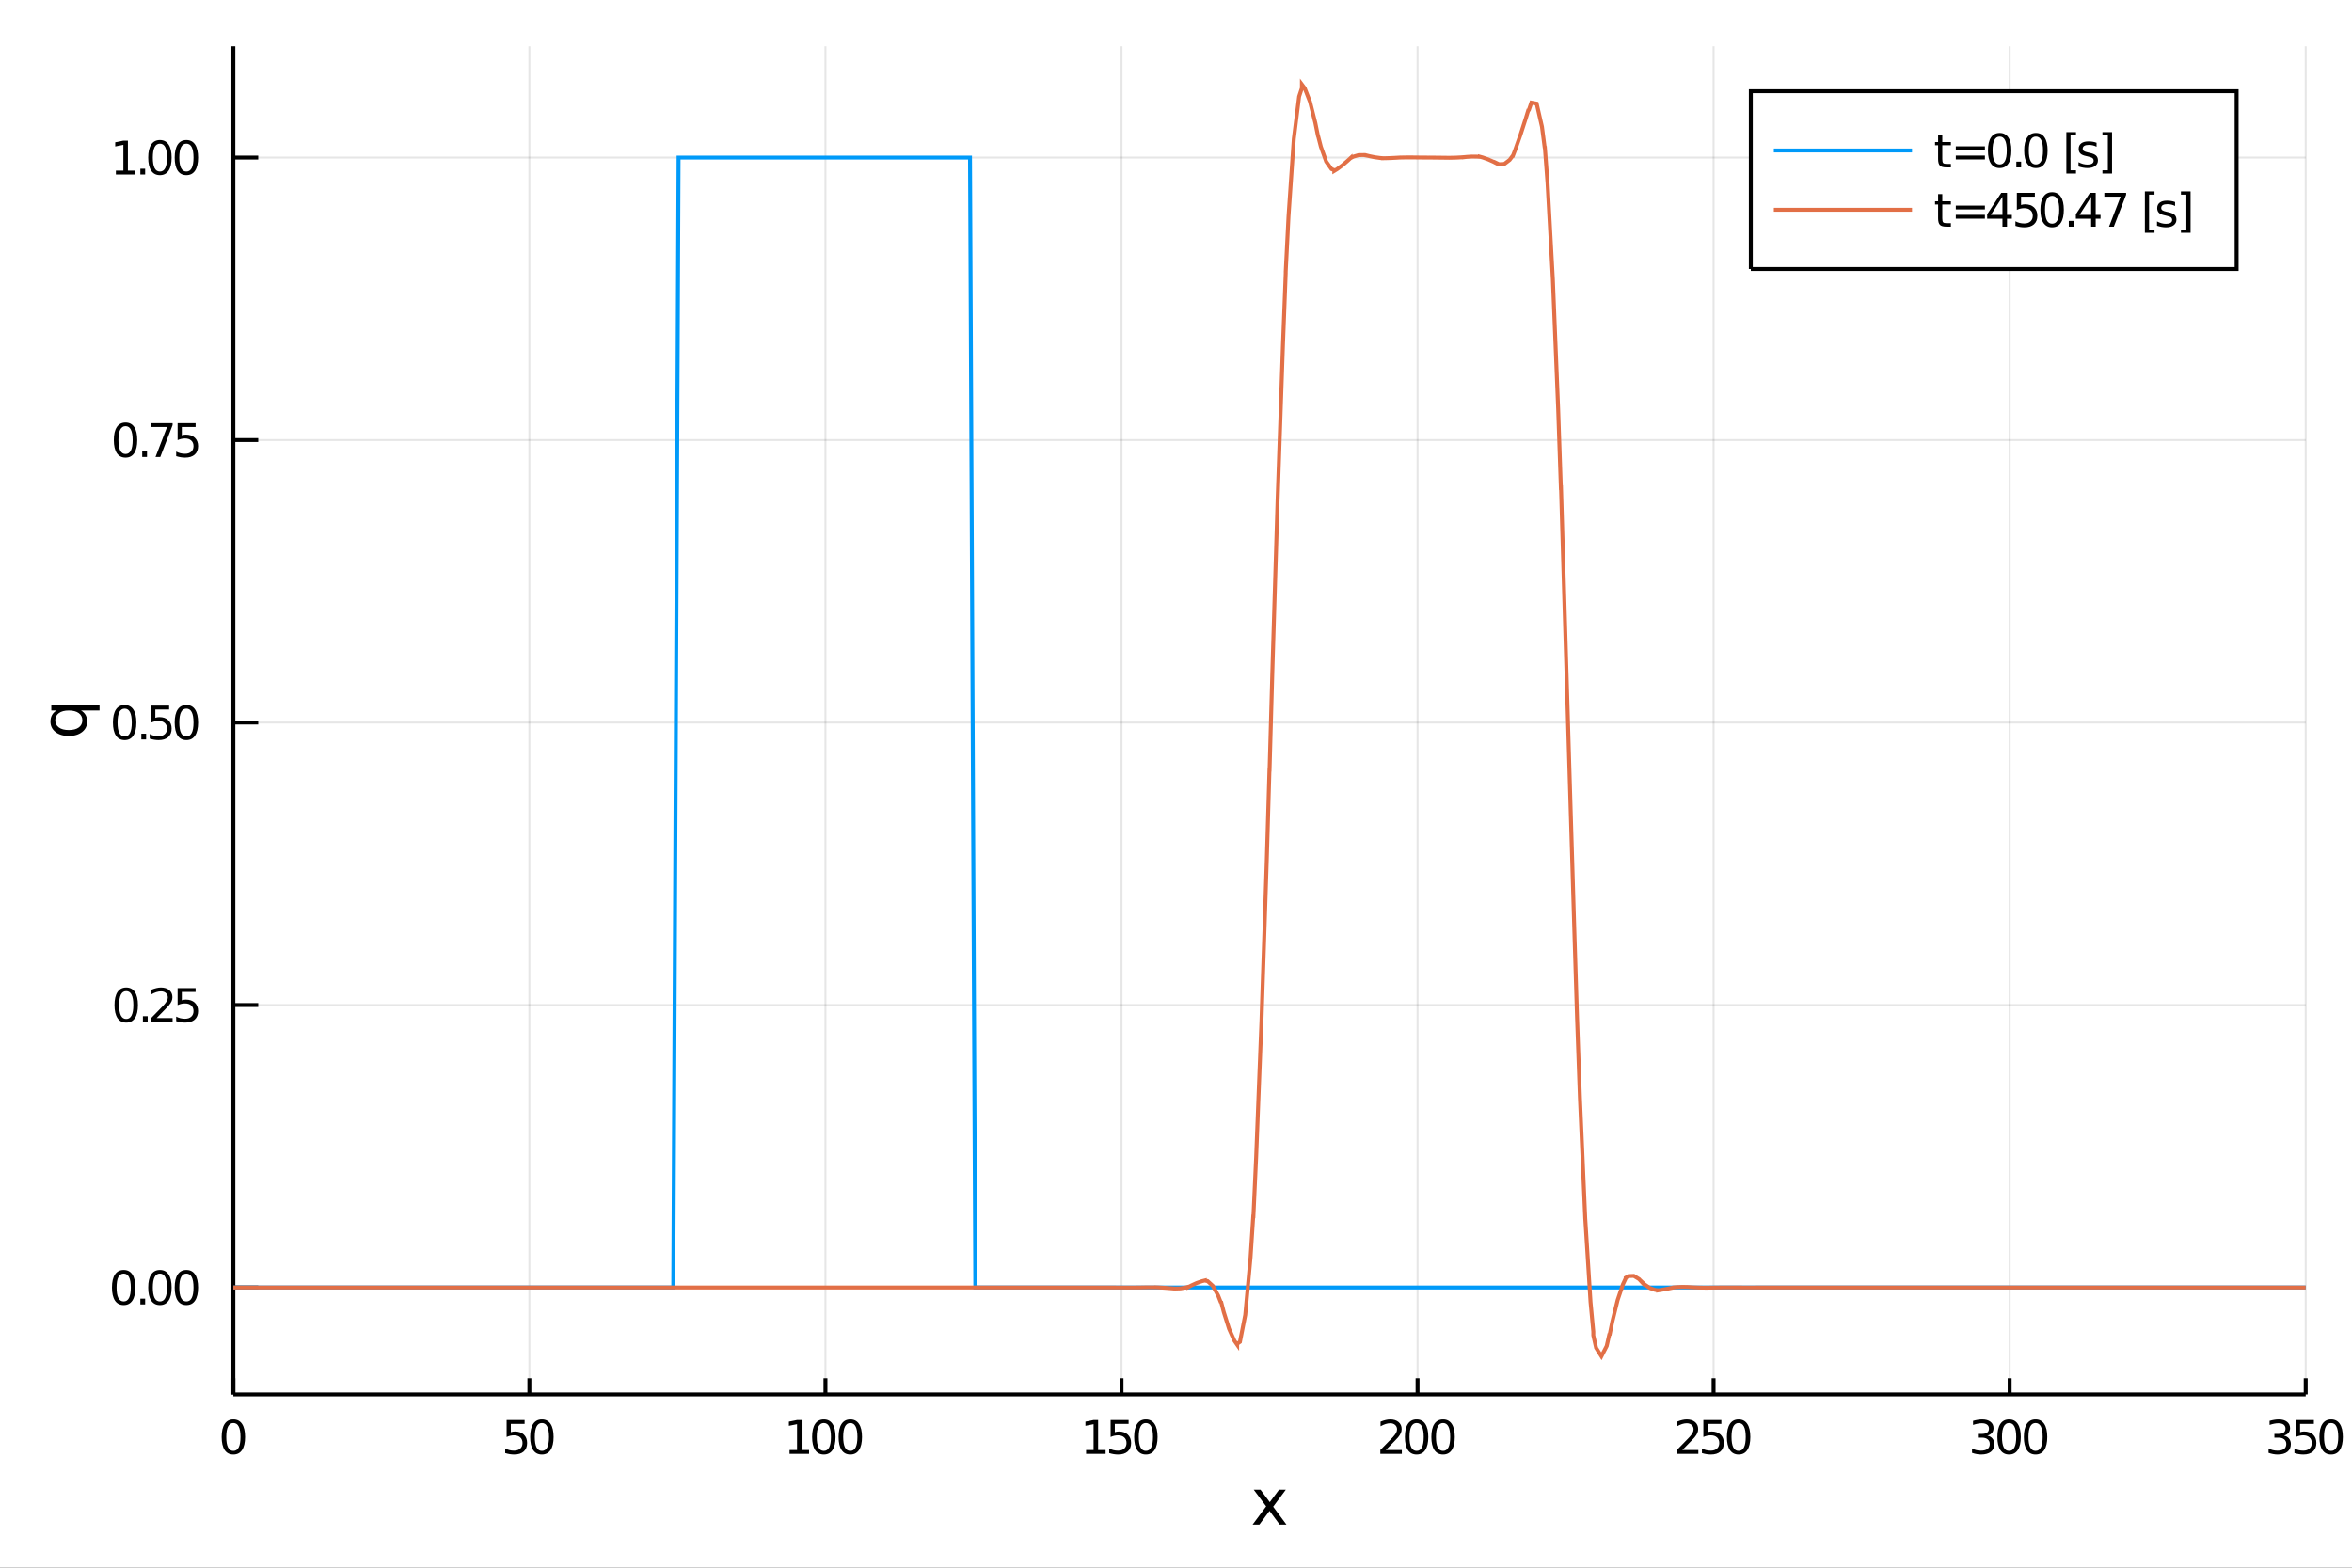 <?xml version="1.0" encoding="utf-8"?>
<svg xmlns="http://www.w3.org/2000/svg" xmlns:xlink="http://www.w3.org/1999/xlink" width="600" height="400" viewBox="0 0 2400 1600">
<rect x="0" y="0" width="2400" height="1600" fill="#333333" stroke="none"/>
<defs>
  <clipPath id="clip740">
    <rect x="0" y="0" width="2400" height="1600"/>
  </clipPath>
</defs>
<path clip-path="url(#clip740)" d="
M0 1600 L2400 1600 L2400 0 L0 0  Z
  " fill="#ffffff" fill-rule="evenodd" fill-opacity="1"/>
<defs>
  <clipPath id="clip741">
    <rect x="480" y="0" width="1681" height="1600"/>
  </clipPath>
</defs>
<path clip-path="url(#clip740)" d="
M238.13 1423.18 L2352.76 1423.18 L2352.76 47.244 L238.13 47.244  Z
  " fill="#ffffff" fill-rule="evenodd" fill-opacity="1"/>
<defs>
  <clipPath id="clip742">
    <rect x="238" y="47" width="2116" height="1377"/>
  </clipPath>
</defs>
<polyline clip-path="url(#clip742)" style="stroke:#000000; stroke-width:2; stroke-opacity:0.1; fill:none" points="
  238.13,1423.18 238.13,47.244 
  "/>
<polyline clip-path="url(#clip742)" style="stroke:#000000; stroke-width:2; stroke-opacity:0.1; fill:none" points="
  540.219,1423.18 540.219,47.244 
  "/>
<polyline clip-path="url(#clip742)" style="stroke:#000000; stroke-width:2; stroke-opacity:0.1; fill:none" points="
  842.309,1423.18 842.309,47.244 
  "/>
<polyline clip-path="url(#clip742)" style="stroke:#000000; stroke-width:2; stroke-opacity:0.1; fill:none" points="
  1144.4,1423.18 1144.4,47.244 
  "/>
<polyline clip-path="url(#clip742)" style="stroke:#000000; stroke-width:2; stroke-opacity:0.1; fill:none" points="
  1446.49,1423.18 1446.49,47.244 
  "/>
<polyline clip-path="url(#clip742)" style="stroke:#000000; stroke-width:2; stroke-opacity:0.1; fill:none" points="
  1748.58,1423.18 1748.58,47.244 
  "/>
<polyline clip-path="url(#clip742)" style="stroke:#000000; stroke-width:2; stroke-opacity:0.1; fill:none" points="
  2050.67,1423.18 2050.67,47.244 
  "/>
<polyline clip-path="url(#clip742)" style="stroke:#000000; stroke-width:2; stroke-opacity:0.1; fill:none" points="
  2352.76,1423.18 2352.76,47.244 
  "/>
<polyline clip-path="url(#clip740)" style="stroke:#000000; stroke-width:4; stroke-opacity:1; fill:none" points="
  238.13,1423.18 2352.76,1423.18 
  "/>
<polyline clip-path="url(#clip740)" style="stroke:#000000; stroke-width:4; stroke-opacity:1; fill:none" points="
  238.13,1423.18 238.13,1406.67 
  "/>
<polyline clip-path="url(#clip740)" style="stroke:#000000; stroke-width:4; stroke-opacity:1; fill:none" points="
  540.219,1423.18 540.219,1406.67 
  "/>
<polyline clip-path="url(#clip740)" style="stroke:#000000; stroke-width:4; stroke-opacity:1; fill:none" points="
  842.309,1423.18 842.309,1406.67 
  "/>
<polyline clip-path="url(#clip740)" style="stroke:#000000; stroke-width:4; stroke-opacity:1; fill:none" points="
  1144.4,1423.18 1144.4,1406.67 
  "/>
<polyline clip-path="url(#clip740)" style="stroke:#000000; stroke-width:4; stroke-opacity:1; fill:none" points="
  1446.49,1423.18 1446.49,1406.67 
  "/>
<polyline clip-path="url(#clip740)" style="stroke:#000000; stroke-width:4; stroke-opacity:1; fill:none" points="
  1748.58,1423.18 1748.58,1406.67 
  "/>
<polyline clip-path="url(#clip740)" style="stroke:#000000; stroke-width:4; stroke-opacity:1; fill:none" points="
  2050.67,1423.18 2050.67,1406.67 
  "/>
<polyline clip-path="url(#clip740)" style="stroke:#000000; stroke-width:4; stroke-opacity:1; fill:none" points="
  2352.76,1423.18 2352.76,1406.67 
  "/>
<path clip-path="url(#clip740)" d="M 0 0 M238.13 1452.37 Q234.519 1452.37 232.69 1455.94 Q230.885 1459.48 230.885 1466.61 Q230.885 1473.71 232.69 1477.28 Q234.519 1480.82 238.13 1480.82 Q241.764 1480.82 243.57 1477.28 Q245.399 1473.71 245.399 1466.61 Q245.399 1459.48 243.57 1455.94 Q241.764 1452.37 238.13 1452.37 M238.13 1448.67 Q243.94 1448.67 246.996 1453.27 Q250.074 1457.86 250.074 1466.61 Q250.074 1475.33 246.996 1479.94 Q243.94 1484.52 238.13 1484.52 Q232.32 1484.52 229.241 1479.94 Q226.186 1475.33 226.186 1466.61 Q226.186 1457.86 229.241 1453.27 Q232.32 1448.67 238.13 1448.67 Z" fill="#000000" fill-rule="evenodd" fill-opacity="1" /><path clip-path="url(#clip740)" d="M 0 0 M516.99 1449.29 L535.347 1449.29 L535.347 1453.23 L521.273 1453.23 L521.273 1461.7 Q522.291 1461.35 523.31 1461.19 Q524.328 1461 525.347 1461 Q531.134 1461 534.513 1464.18 Q537.893 1467.35 537.893 1472.76 Q537.893 1478.34 534.421 1481.44 Q530.949 1484.52 524.629 1484.52 Q522.453 1484.52 520.185 1484.15 Q517.939 1483.78 515.532 1483.04 L515.532 1478.34 Q517.615 1479.48 519.838 1480.03 Q522.06 1480.59 524.537 1480.59 Q528.541 1480.59 530.879 1478.48 Q533.217 1476.38 533.217 1472.76 Q533.217 1469.15 530.879 1467.05 Q528.541 1464.94 524.537 1464.94 Q522.662 1464.94 520.787 1465.36 Q518.935 1465.77 516.99 1466.65 L516.99 1449.29 Z" fill="#000000" fill-rule="evenodd" fill-opacity="1" /><path clip-path="url(#clip740)" d="M 0 0 M552.962 1452.37 Q549.351 1452.37 547.523 1455.94 Q545.717 1459.48 545.717 1466.61 Q545.717 1473.71 547.523 1477.28 Q549.351 1480.82 552.962 1480.82 Q556.597 1480.82 558.402 1477.28 Q560.231 1473.71 560.231 1466.61 Q560.231 1459.48 558.402 1455.94 Q556.597 1452.37 552.962 1452.37 M552.962 1448.67 Q558.773 1448.67 561.828 1453.27 Q564.907 1457.86 564.907 1466.61 Q564.907 1475.33 561.828 1479.94 Q558.773 1484.52 552.962 1484.52 Q547.152 1484.52 544.074 1479.94 Q541.018 1475.33 541.018 1466.61 Q541.018 1457.86 544.074 1453.27 Q547.152 1448.67 552.962 1448.67 Z" fill="#000000" fill-rule="evenodd" fill-opacity="1" /><path clip-path="url(#clip740)" d="M 0 0 M805.677 1479.92 L813.316 1479.92 L813.316 1453.55 L805.006 1455.22 L805.006 1450.96 L813.27 1449.29 L817.946 1449.29 L817.946 1479.92 L825.584 1479.92 L825.584 1483.85 L805.677 1483.85 L805.677 1479.92 Z" fill="#000000" fill-rule="evenodd" fill-opacity="1" /><path clip-path="url(#clip740)" d="M 0 0 M840.654 1452.37 Q837.043 1452.37 835.214 1455.94 Q833.408 1459.48 833.408 1466.61 Q833.408 1473.71 835.214 1477.28 Q837.043 1480.82 840.654 1480.82 Q844.288 1480.82 846.094 1477.28 Q847.922 1473.71 847.922 1466.61 Q847.922 1459.48 846.094 1455.94 Q844.288 1452.37 840.654 1452.37 M840.654 1448.67 Q846.464 1448.67 849.519 1453.27 Q852.598 1457.86 852.598 1466.61 Q852.598 1475.33 849.519 1479.94 Q846.464 1484.52 840.654 1484.52 Q834.844 1484.52 831.765 1479.94 Q828.709 1475.33 828.709 1466.61 Q828.709 1457.86 831.765 1453.27 Q834.844 1448.67 840.654 1448.67 Z" fill="#000000" fill-rule="evenodd" fill-opacity="1" /><path clip-path="url(#clip740)" d="M 0 0 M867.668 1452.37 Q864.056 1452.37 862.228 1455.94 Q860.422 1459.48 860.422 1466.61 Q860.422 1473.71 862.228 1477.28 Q864.056 1480.82 867.668 1480.82 Q871.302 1480.82 873.107 1477.28 Q874.936 1473.71 874.936 1466.61 Q874.936 1459.48 873.107 1455.94 Q871.302 1452.37 867.668 1452.37 M867.668 1448.67 Q873.478 1448.67 876.533 1453.27 Q879.612 1457.86 879.612 1466.61 Q879.612 1475.33 876.533 1479.94 Q873.478 1484.52 867.668 1484.52 Q861.857 1484.52 858.779 1479.94 Q855.723 1475.33 855.723 1466.61 Q855.723 1457.86 858.779 1453.27 Q861.857 1448.67 867.668 1448.67 Z" fill="#000000" fill-rule="evenodd" fill-opacity="1" /><path clip-path="url(#clip740)" d="M 0 0 M1108.26 1479.92 L1115.9 1479.92 L1115.9 1453.55 L1107.59 1455.22 L1107.59 1450.96 L1115.86 1449.29 L1120.53 1449.29 L1120.53 1479.92 L1128.17 1479.92 L1128.17 1483.85 L1108.26 1483.85 L1108.26 1479.92 Z" fill="#000000" fill-rule="evenodd" fill-opacity="1" /><path clip-path="url(#clip740)" d="M 0 0 M1133.29 1449.29 L1151.64 1449.29 L1151.64 1453.23 L1137.57 1453.23 L1137.57 1461.7 Q1138.59 1461.35 1139.61 1461.19 Q1140.63 1461 1141.64 1461 Q1147.43 1461 1150.81 1464.18 Q1154.19 1467.35 1154.19 1472.76 Q1154.19 1478.34 1150.72 1481.44 Q1147.25 1484.52 1140.93 1484.52 Q1138.75 1484.52 1136.48 1484.15 Q1134.24 1483.78 1131.83 1483.04 L1131.83 1478.34 Q1133.91 1479.48 1136.13 1480.03 Q1138.36 1480.59 1140.83 1480.59 Q1144.84 1480.59 1147.18 1478.48 Q1149.51 1476.38 1149.51 1472.76 Q1149.51 1469.15 1147.18 1467.05 Q1144.84 1464.94 1140.83 1464.94 Q1138.96 1464.94 1137.08 1465.36 Q1135.23 1465.77 1133.29 1466.65 L1133.29 1449.29 Z" fill="#000000" fill-rule="evenodd" fill-opacity="1" /><path clip-path="url(#clip740)" d="M 0 0 M1169.26 1452.37 Q1165.65 1452.37 1163.82 1455.94 Q1162.01 1459.48 1162.01 1466.61 Q1162.01 1473.71 1163.82 1477.28 Q1165.65 1480.82 1169.26 1480.82 Q1172.89 1480.82 1174.7 1477.28 Q1176.53 1473.71 1176.53 1466.61 Q1176.53 1459.48 1174.7 1455.94 Q1172.89 1452.37 1169.26 1452.37 M1169.26 1448.67 Q1175.07 1448.67 1178.12 1453.27 Q1181.2 1457.86 1181.2 1466.61 Q1181.2 1475.33 1178.12 1479.94 Q1175.07 1484.52 1169.26 1484.52 Q1163.45 1484.52 1160.37 1479.94 Q1157.31 1475.33 1157.31 1466.61 Q1157.31 1457.86 1160.37 1453.27 Q1163.45 1448.67 1169.26 1448.67 Z" fill="#000000" fill-rule="evenodd" fill-opacity="1" /><path clip-path="url(#clip740)" d="M 0 0 M1414.13 1479.92 L1430.45 1479.92 L1430.45 1483.85 L1408.5 1483.85 L1408.5 1479.92 Q1411.16 1477.16 1415.75 1472.53 Q1420.35 1467.88 1421.53 1466.54 Q1423.78 1464.01 1424.66 1462.28 Q1425.56 1460.52 1425.56 1458.83 Q1425.56 1456.07 1423.62 1454.34 Q1421.7 1452.6 1418.59 1452.6 Q1416.4 1452.6 1413.94 1453.37 Q1411.51 1454.13 1408.73 1455.68 L1408.73 1450.96 Q1411.56 1449.82 1414.01 1449.25 Q1416.46 1448.67 1418.5 1448.67 Q1423.87 1448.67 1427.07 1451.35 Q1430.26 1454.04 1430.26 1458.53 Q1430.26 1460.66 1429.45 1462.58 Q1428.66 1464.48 1426.56 1467.07 Q1425.98 1467.74 1422.88 1470.96 Q1419.77 1474.15 1414.13 1479.92 Z" fill="#000000" fill-rule="evenodd" fill-opacity="1" /><path clip-path="url(#clip740)" d="M 0 0 M1445.52 1452.37 Q1441.9 1452.37 1440.08 1455.94 Q1438.27 1459.48 1438.27 1466.61 Q1438.27 1473.71 1440.08 1477.28 Q1441.9 1480.82 1445.52 1480.82 Q1449.15 1480.82 1450.96 1477.28 Q1452.78 1473.71 1452.78 1466.61 Q1452.78 1459.48 1450.96 1455.94 Q1449.15 1452.37 1445.52 1452.37 M1445.52 1448.67 Q1451.33 1448.67 1454.38 1453.27 Q1457.46 1457.86 1457.46 1466.61 Q1457.46 1475.33 1454.38 1479.94 Q1451.33 1484.52 1445.52 1484.52 Q1439.71 1484.52 1436.63 1479.94 Q1433.57 1475.33 1433.57 1466.61 Q1433.57 1457.86 1436.63 1453.27 Q1439.71 1448.67 1445.52 1448.67 Z" fill="#000000" fill-rule="evenodd" fill-opacity="1" /><path clip-path="url(#clip740)" d="M 0 0 M1472.53 1452.37 Q1468.92 1452.37 1467.09 1455.94 Q1465.28 1459.48 1465.28 1466.61 Q1465.28 1473.71 1467.09 1477.28 Q1468.92 1480.82 1472.53 1480.82 Q1476.16 1480.82 1477.97 1477.28 Q1479.8 1473.71 1479.8 1466.61 Q1479.8 1459.48 1477.97 1455.94 Q1476.16 1452.37 1472.53 1452.37 M1472.53 1448.67 Q1478.34 1448.67 1481.39 1453.27 Q1484.47 1457.86 1484.47 1466.61 Q1484.47 1475.33 1481.39 1479.94 Q1478.34 1484.52 1472.53 1484.52 Q1466.72 1484.52 1463.64 1479.94 Q1460.58 1475.33 1460.58 1466.61 Q1460.58 1457.86 1463.64 1453.27 Q1466.72 1448.67 1472.53 1448.67 Z" fill="#000000" fill-rule="evenodd" fill-opacity="1" /><path clip-path="url(#clip740)" d="M 0 0 M1716.71 1479.92 L1733.03 1479.92 L1733.03 1483.85 L1711.09 1483.85 L1711.09 1479.92 Q1713.75 1477.16 1718.33 1472.53 Q1722.94 1467.88 1724.12 1466.54 Q1726.37 1464.01 1727.25 1462.28 Q1728.15 1460.52 1728.15 1458.83 Q1728.15 1456.07 1726.2 1454.34 Q1724.28 1452.6 1721.18 1452.6 Q1718.98 1452.6 1716.53 1453.37 Q1714.1 1454.13 1711.32 1455.68 L1711.32 1450.96 Q1714.14 1449.82 1716.6 1449.25 Q1719.05 1448.67 1721.09 1448.67 Q1726.46 1448.67 1729.65 1451.35 Q1732.85 1454.04 1732.85 1458.53 Q1732.85 1460.66 1732.04 1462.58 Q1731.25 1464.48 1729.14 1467.07 Q1728.57 1467.74 1725.46 1470.96 Q1722.36 1474.15 1716.71 1479.92 Z" fill="#000000" fill-rule="evenodd" fill-opacity="1" /><path clip-path="url(#clip740)" d="M 0 0 M1738.15 1449.29 L1756.51 1449.29 L1756.51 1453.23 L1742.43 1453.23 L1742.43 1461.7 Q1743.45 1461.35 1744.47 1461.19 Q1745.49 1461 1746.51 1461 Q1752.29 1461 1755.67 1464.18 Q1759.05 1467.35 1759.05 1472.76 Q1759.05 1478.34 1755.58 1481.44 Q1752.11 1484.52 1745.79 1484.52 Q1743.61 1484.52 1741.34 1484.15 Q1739.1 1483.78 1736.69 1483.04 L1736.69 1478.34 Q1738.77 1479.48 1741 1480.03 Q1743.22 1480.59 1745.7 1480.59 Q1749.7 1480.59 1752.04 1478.48 Q1754.38 1476.38 1754.38 1472.76 Q1754.38 1469.15 1752.04 1467.05 Q1749.7 1464.94 1745.7 1464.94 Q1743.82 1464.94 1741.95 1465.36 Q1740.09 1465.77 1738.15 1466.65 L1738.15 1449.29 Z" fill="#000000" fill-rule="evenodd" fill-opacity="1" /><path clip-path="url(#clip740)" d="M 0 0 M1774.12 1452.37 Q1770.51 1452.37 1768.68 1455.94 Q1766.88 1459.48 1766.88 1466.61 Q1766.88 1473.71 1768.68 1477.28 Q1770.51 1480.82 1774.12 1480.82 Q1777.76 1480.82 1779.56 1477.28 Q1781.39 1473.71 1781.39 1466.61 Q1781.39 1459.48 1779.56 1455.94 Q1777.76 1452.37 1774.12 1452.37 M1774.12 1448.67 Q1779.93 1448.67 1782.99 1453.27 Q1786.07 1457.86 1786.07 1466.61 Q1786.07 1475.33 1782.99 1479.94 Q1779.93 1484.52 1774.12 1484.52 Q1768.31 1484.52 1765.23 1479.94 Q1762.18 1475.33 1762.18 1466.61 Q1762.18 1457.86 1765.23 1453.27 Q1768.31 1448.67 1774.12 1448.67 Z" fill="#000000" fill-rule="evenodd" fill-opacity="1" /><path clip-path="url(#clip740)" d="M 0 0 M2027.9 1465.22 Q2031.26 1465.94 2033.13 1468.2 Q2035.03 1470.47 2035.03 1473.81 Q2035.03 1478.92 2031.51 1481.72 Q2027.99 1484.52 2021.51 1484.52 Q2019.34 1484.52 2017.02 1484.08 Q2014.73 1483.67 2012.28 1482.81 L2012.28 1478.3 Q2014.22 1479.43 2016.53 1480.01 Q2018.85 1480.59 2021.37 1480.59 Q2025.77 1480.59 2028.06 1478.85 Q2030.38 1477.12 2030.38 1473.81 Q2030.38 1470.75 2028.22 1469.04 Q2026.09 1467.3 2022.28 1467.3 L2018.25 1467.3 L2018.25 1463.46 L2022.46 1463.46 Q2025.91 1463.46 2027.74 1462.09 Q2029.57 1460.7 2029.57 1458.11 Q2029.57 1455.45 2027.67 1454.04 Q2025.79 1452.6 2022.28 1452.6 Q2020.35 1452.6 2018.16 1453.02 Q2015.96 1453.44 2013.32 1454.31 L2013.32 1450.15 Q2015.98 1449.41 2018.29 1449.04 Q2020.63 1448.67 2022.69 1448.67 Q2028.02 1448.67 2031.12 1451.1 Q2034.22 1453.5 2034.22 1457.63 Q2034.22 1460.5 2032.58 1462.49 Q2030.93 1464.45 2027.9 1465.22 Z" fill="#000000" fill-rule="evenodd" fill-opacity="1" /><path clip-path="url(#clip740)" d="M 0 0 M2050.1 1452.37 Q2046.49 1452.37 2044.66 1455.94 Q2042.85 1459.48 2042.85 1466.61 Q2042.85 1473.71 2044.66 1477.28 Q2046.49 1480.82 2050.1 1480.82 Q2053.73 1480.82 2055.54 1477.28 Q2057.37 1473.71 2057.37 1466.61 Q2057.37 1459.48 2055.54 1455.94 Q2053.73 1452.37 2050.1 1452.37 M2050.1 1448.67 Q2055.91 1448.67 2058.97 1453.27 Q2062.04 1457.86 2062.04 1466.61 Q2062.04 1475.33 2058.97 1479.94 Q2055.91 1484.52 2050.1 1484.52 Q2044.29 1484.52 2041.21 1479.94 Q2038.15 1475.33 2038.15 1466.61 Q2038.15 1457.86 2041.21 1453.27 Q2044.29 1448.67 2050.1 1448.67 Z" fill="#000000" fill-rule="evenodd" fill-opacity="1" /><path clip-path="url(#clip740)" d="M 0 0 M2077.11 1452.37 Q2073.5 1452.37 2071.67 1455.94 Q2069.87 1459.48 2069.87 1466.61 Q2069.87 1473.71 2071.67 1477.28 Q2073.5 1480.82 2077.11 1480.82 Q2080.75 1480.82 2082.55 1477.28 Q2084.38 1473.71 2084.38 1466.61 Q2084.38 1459.48 2082.55 1455.94 Q2080.75 1452.37 2077.11 1452.37 M2077.11 1448.67 Q2082.92 1448.67 2085.98 1453.27 Q2089.06 1457.86 2089.06 1466.61 Q2089.06 1475.33 2085.98 1479.94 Q2082.92 1484.52 2077.11 1484.52 Q2071.3 1484.52 2068.22 1479.94 Q2065.17 1475.33 2065.17 1466.61 Q2065.17 1457.86 2068.22 1453.27 Q2071.3 1448.67 2077.11 1448.67 Z" fill="#000000" fill-rule="evenodd" fill-opacity="1" /><path clip-path="url(#clip740)" d="M 0 0 M2330.49 1465.22 Q2333.84 1465.94 2335.72 1468.2 Q2337.62 1470.47 2337.62 1473.81 Q2337.62 1478.92 2334.1 1481.72 Q2330.58 1484.52 2324.1 1484.52 Q2321.92 1484.52 2319.61 1484.08 Q2317.32 1483.67 2314.86 1482.81 L2314.86 1478.3 Q2316.81 1479.43 2319.12 1480.01 Q2321.44 1480.59 2323.96 1480.59 Q2328.36 1480.59 2330.65 1478.85 Q2332.96 1477.12 2332.96 1473.81 Q2332.96 1470.75 2330.81 1469.04 Q2328.68 1467.3 2324.86 1467.3 L2320.83 1467.3 L2320.83 1463.46 L2325.05 1463.46 Q2328.5 1463.46 2330.33 1462.09 Q2332.15 1460.7 2332.15 1458.11 Q2332.15 1455.45 2330.26 1454.04 Q2328.38 1452.6 2324.86 1452.6 Q2322.94 1452.6 2320.74 1453.02 Q2318.54 1453.44 2315.9 1454.31 L2315.9 1450.15 Q2318.57 1449.41 2320.88 1449.04 Q2323.22 1448.67 2325.28 1448.67 Q2330.6 1448.67 2333.71 1451.1 Q2336.81 1453.5 2336.81 1457.63 Q2336.81 1460.5 2335.16 1462.49 Q2333.52 1464.45 2330.49 1465.22 Z" fill="#000000" fill-rule="evenodd" fill-opacity="1" /><path clip-path="url(#clip740)" d="M 0 0 M2342.73 1449.29 L2361.09 1449.29 L2361.09 1453.23 L2347.02 1453.23 L2347.02 1461.7 Q2348.03 1461.35 2349.05 1461.19 Q2350.07 1461 2351.09 1461 Q2356.88 1461 2360.26 1464.18 Q2363.64 1467.35 2363.64 1472.76 Q2363.64 1478.34 2360.16 1481.44 Q2356.69 1484.52 2350.37 1484.52 Q2348.2 1484.52 2345.93 1484.15 Q2343.68 1483.78 2341.27 1483.04 L2341.27 1478.34 Q2343.36 1479.48 2345.58 1480.03 Q2347.8 1480.59 2350.28 1480.59 Q2354.28 1480.59 2356.62 1478.48 Q2358.96 1476.38 2358.96 1472.76 Q2358.96 1469.15 2356.62 1467.05 Q2354.28 1464.94 2350.28 1464.94 Q2348.4 1464.94 2346.53 1465.36 Q2344.68 1465.77 2342.73 1466.65 L2342.73 1449.29 Z" fill="#000000" fill-rule="evenodd" fill-opacity="1" /><path clip-path="url(#clip740)" d="M 0 0 M2378.7 1452.37 Q2375.09 1452.37 2373.27 1455.94 Q2371.46 1459.48 2371.46 1466.61 Q2371.46 1473.71 2373.27 1477.28 Q2375.09 1480.82 2378.7 1480.82 Q2382.34 1480.82 2384.14 1477.28 Q2385.97 1473.71 2385.97 1466.61 Q2385.97 1459.48 2384.14 1455.94 Q2382.34 1452.37 2378.7 1452.37 M2378.7 1448.67 Q2384.51 1448.67 2387.57 1453.27 Q2390.65 1457.86 2390.65 1466.61 Q2390.65 1475.33 2387.57 1479.94 Q2384.51 1484.52 2378.7 1484.52 Q2372.89 1484.52 2369.82 1479.94 Q2366.76 1475.33 2366.76 1466.61 Q2366.76 1457.86 2369.82 1453.27 Q2372.89 1448.67 2378.7 1448.67 Z" fill="#000000" fill-rule="evenodd" fill-opacity="1" /><path clip-path="url(#clip740)" d="M 0 0 M1312.06 1520.4 L1299.17 1537.74 L1312.73 1556.04 L1305.82 1556.04 L1295.44 1542.04 L1285.07 1556.04 L1278.16 1556.04 L1292.01 1537.39 L1279.34 1520.4 L1286.24 1520.4 L1295.7 1533.1 L1305.15 1520.4 L1312.06 1520.4 Z" fill="#000000" fill-rule="evenodd" fill-opacity="1" /><polyline clip-path="url(#clip742)" style="stroke:#000000; stroke-width:2; stroke-opacity:0.1; fill:none" points="
  238.13,1314.03 2352.76,1314.03 
  "/>
<polyline clip-path="url(#clip742)" style="stroke:#000000; stroke-width:2; stroke-opacity:0.1; fill:none" points="
  238.13,1025.73 2352.76,1025.73 
  "/>
<polyline clip-path="url(#clip742)" style="stroke:#000000; stroke-width:2; stroke-opacity:0.1; fill:none" points="
  238.13,737.425 2352.76,737.425 
  "/>
<polyline clip-path="url(#clip742)" style="stroke:#000000; stroke-width:2; stroke-opacity:0.1; fill:none" points="
  238.13,449.123 2352.76,449.123 
  "/>
<polyline clip-path="url(#clip742)" style="stroke:#000000; stroke-width:2; stroke-opacity:0.1; fill:none" points="
  238.13,160.821 2352.76,160.821 
  "/>
<polyline clip-path="url(#clip740)" style="stroke:#000000; stroke-width:4; stroke-opacity:1; fill:none" points="
  238.13,1423.18 238.13,47.244 
  "/>
<polyline clip-path="url(#clip740)" style="stroke:#000000; stroke-width:4; stroke-opacity:1; fill:none" points="
  238.13,1314.03 263.506,1314.03 
  "/>
<polyline clip-path="url(#clip740)" style="stroke:#000000; stroke-width:4; stroke-opacity:1; fill:none" points="
  238.13,1025.73 263.506,1025.73 
  "/>
<polyline clip-path="url(#clip740)" style="stroke:#000000; stroke-width:4; stroke-opacity:1; fill:none" points="
  238.13,737.425 263.506,737.425 
  "/>
<polyline clip-path="url(#clip740)" style="stroke:#000000; stroke-width:4; stroke-opacity:1; fill:none" points="
  238.13,449.123 263.506,449.123 
  "/>
<polyline clip-path="url(#clip740)" style="stroke:#000000; stroke-width:4; stroke-opacity:1; fill:none" points="
  238.13,160.821 263.506,160.821 
  "/>
<path clip-path="url(#clip740)" d="M 0 0 M126.205 1299.83 Q122.593 1299.83 120.765 1303.39 Q118.959 1306.93 118.959 1314.06 Q118.959 1321.17 120.765 1324.73 Q122.593 1328.28 126.205 1328.28 Q129.839 1328.28 131.644 1324.73 Q133.473 1321.17 133.473 1314.06 Q133.473 1306.93 131.644 1303.39 Q129.839 1299.83 126.205 1299.83 M126.205 1296.12 Q132.015 1296.12 135.07 1300.73 Q138.149 1305.31 138.149 1314.06 Q138.149 1322.79 135.07 1327.4 Q132.015 1331.98 126.205 1331.98 Q120.394 1331.98 117.316 1327.4 Q114.26 1322.79 114.26 1314.06 Q114.26 1305.31 117.316 1300.73 Q120.394 1296.12 126.205 1296.12 Z" fill="#000000" fill-rule="evenodd" fill-opacity="1" /><path clip-path="url(#clip740)" d="M 0 0 M143.218 1325.43 L148.103 1325.43 L148.103 1331.31 L143.218 1331.31 L143.218 1325.43 Z" fill="#000000" fill-rule="evenodd" fill-opacity="1" /><path clip-path="url(#clip740)" d="M 0 0 M163.172 1299.83 Q159.561 1299.83 157.732 1303.39 Q155.927 1306.93 155.927 1314.06 Q155.927 1321.17 157.732 1324.73 Q159.561 1328.28 163.172 1328.28 Q166.806 1328.28 168.612 1324.73 Q170.44 1321.17 170.44 1314.06 Q170.44 1306.93 168.612 1303.39 Q166.806 1299.83 163.172 1299.83 M163.172 1296.12 Q168.982 1296.12 172.038 1300.73 Q175.116 1305.31 175.116 1314.06 Q175.116 1322.79 172.038 1327.4 Q168.982 1331.98 163.172 1331.98 Q157.362 1331.98 154.283 1327.4 Q151.228 1322.79 151.228 1314.06 Q151.228 1305.31 154.283 1300.73 Q157.362 1296.12 163.172 1296.12 Z" fill="#000000" fill-rule="evenodd" fill-opacity="1" /><path clip-path="url(#clip740)" d="M 0 0 M190.186 1299.83 Q186.575 1299.83 184.746 1303.39 Q182.94 1306.93 182.94 1314.06 Q182.94 1321.17 184.746 1324.73 Q186.575 1328.28 190.186 1328.28 Q193.82 1328.28 195.625 1324.73 Q197.454 1321.17 197.454 1314.06 Q197.454 1306.93 195.625 1303.39 Q193.82 1299.83 190.186 1299.83 M190.186 1296.12 Q195.996 1296.12 199.051 1300.73 Q202.13 1305.31 202.13 1314.06 Q202.13 1322.79 199.051 1327.4 Q195.996 1331.98 190.186 1331.98 Q184.376 1331.98 181.297 1327.4 Q178.241 1322.79 178.241 1314.06 Q178.241 1305.31 181.297 1300.73 Q184.376 1296.12 190.186 1296.12 Z" fill="#000000" fill-rule="evenodd" fill-opacity="1" /><path clip-path="url(#clip740)" d="M 0 0 M128.797 1011.53 Q125.186 1011.53 123.357 1015.09 Q121.552 1018.63 121.552 1025.76 Q121.552 1032.87 123.357 1036.43 Q125.186 1039.97 128.797 1039.97 Q132.431 1039.97 134.237 1036.43 Q136.066 1032.87 136.066 1025.76 Q136.066 1018.63 134.237 1015.09 Q132.431 1011.53 128.797 1011.53 M128.797 1007.82 Q134.607 1007.82 137.663 1012.43 Q140.741 1017.01 140.741 1025.76 Q140.741 1034.49 137.663 1039.09 Q134.607 1043.68 128.797 1043.68 Q122.987 1043.68 119.908 1039.09 Q116.853 1034.49 116.853 1025.76 Q116.853 1017.01 119.908 1012.43 Q122.987 1007.82 128.797 1007.82 Z" fill="#000000" fill-rule="evenodd" fill-opacity="1" /><path clip-path="url(#clip740)" d="M 0 0 M145.811 1037.13 L150.695 1037.13 L150.695 1043.01 L145.811 1043.01 L145.811 1037.13 Z" fill="#000000" fill-rule="evenodd" fill-opacity="1" /><path clip-path="url(#clip740)" d="M 0 0 M159.792 1039.07 L176.112 1039.07 L176.112 1043.01 L154.167 1043.01 L154.167 1039.07 Q156.829 1036.32 161.413 1031.69 Q166.019 1027.03 167.2 1025.69 Q169.445 1023.17 170.325 1021.43 Q171.227 1019.67 171.227 1017.98 Q171.227 1015.23 169.283 1013.49 Q167.362 1011.76 164.26 1011.76 Q162.061 1011.76 159.607 1012.52 Q157.177 1013.28 154.399 1014.84 L154.399 1010.11 Q157.223 1008.98 159.677 1008.4 Q162.13 1007.82 164.167 1007.82 Q169.538 1007.82 172.732 1010.51 Q175.926 1013.19 175.926 1017.68 Q175.926 1019.81 175.116 1021.73 Q174.329 1023.63 172.223 1026.22 Q171.644 1026.9 168.542 1030.11 Q165.44 1033.31 159.792 1039.07 Z" fill="#000000" fill-rule="evenodd" fill-opacity="1" /><path clip-path="url(#clip740)" d="M 0 0 M181.227 1008.45 L199.584 1008.45 L199.584 1012.38 L185.51 1012.38 L185.51 1020.85 Q186.528 1020.51 187.547 1020.34 Q188.565 1020.16 189.584 1020.16 Q195.371 1020.16 198.75 1023.33 Q202.13 1026.5 202.13 1031.92 Q202.13 1037.5 198.658 1040.6 Q195.186 1043.68 188.866 1043.68 Q186.69 1043.68 184.422 1043.31 Q182.176 1042.94 179.769 1042.2 L179.769 1037.5 Q181.852 1038.63 184.075 1039.19 Q186.297 1039.74 188.774 1039.74 Q192.778 1039.74 195.116 1037.64 Q197.454 1035.53 197.454 1031.92 Q197.454 1028.31 195.116 1026.2 Q192.778 1024.09 188.774 1024.09 Q186.899 1024.09 185.024 1024.51 Q183.172 1024.93 181.227 1025.81 L181.227 1008.45 Z" fill="#000000" fill-rule="evenodd" fill-opacity="1" /><path clip-path="url(#clip740)" d="M 0 0 M127.2 723.223 Q123.589 723.223 121.76 726.788 Q119.955 730.33 119.955 737.459 Q119.955 744.566 121.76 748.131 Q123.589 751.672 127.2 751.672 Q130.834 751.672 132.64 748.131 Q134.468 744.566 134.468 737.459 Q134.468 730.33 132.64 726.788 Q130.834 723.223 127.2 723.223 M127.2 719.52 Q133.01 719.52 136.066 724.126 Q139.144 728.71 139.144 737.459 Q139.144 746.186 136.066 750.793 Q133.01 755.376 127.2 755.376 Q121.39 755.376 118.311 750.793 Q115.256 746.186 115.256 737.459 Q115.256 728.71 118.311 724.126 Q121.39 719.52 127.2 719.52 Z" fill="#000000" fill-rule="evenodd" fill-opacity="1" /><path clip-path="url(#clip740)" d="M 0 0 M144.214 748.825 L149.098 748.825 L149.098 754.705 L144.214 754.705 L144.214 748.825 Z" fill="#000000" fill-rule="evenodd" fill-opacity="1" /><path clip-path="url(#clip740)" d="M 0 0 M154.214 720.145 L172.57 720.145 L172.57 724.08 L158.496 724.08 L158.496 732.552 Q159.515 732.205 160.533 732.043 Q161.552 731.858 162.57 731.858 Q168.357 731.858 171.737 735.029 Q175.116 738.2 175.116 743.617 Q175.116 749.196 171.644 752.297 Q168.172 755.376 161.852 755.376 Q159.677 755.376 157.408 755.006 Q155.163 754.635 152.755 753.895 L152.755 749.196 Q154.839 750.33 157.061 750.885 Q159.283 751.441 161.76 751.441 Q165.765 751.441 168.102 749.334 Q170.44 747.228 170.44 743.617 Q170.44 740.006 168.102 737.899 Q165.765 735.793 161.76 735.793 Q159.885 735.793 158.01 736.209 Q156.158 736.626 154.214 737.506 L154.214 720.145 Z" fill="#000000" fill-rule="evenodd" fill-opacity="1" /><path clip-path="url(#clip740)" d="M 0 0 M190.186 723.223 Q186.575 723.223 184.746 726.788 Q182.94 730.33 182.94 737.459 Q182.94 744.566 184.746 748.131 Q186.575 751.672 190.186 751.672 Q193.82 751.672 195.625 748.131 Q197.454 744.566 197.454 737.459 Q197.454 730.33 195.625 726.788 Q193.82 723.223 190.186 723.223 M190.186 719.52 Q195.996 719.52 199.051 724.126 Q202.13 728.71 202.13 737.459 Q202.13 746.186 199.051 750.793 Q195.996 755.376 190.186 755.376 Q184.376 755.376 181.297 750.793 Q178.241 746.186 178.241 737.459 Q178.241 728.71 181.297 724.126 Q184.376 719.52 190.186 719.52 Z" fill="#000000" fill-rule="evenodd" fill-opacity="1" /><path clip-path="url(#clip740)" d="M 0 0 M128.103 434.922 Q124.492 434.922 122.663 438.487 Q120.857 442.028 120.857 449.158 Q120.857 456.264 122.663 459.829 Q124.492 463.371 128.103 463.371 Q131.737 463.371 133.542 459.829 Q135.371 456.264 135.371 449.158 Q135.371 442.028 133.542 438.487 Q131.737 434.922 128.103 434.922 M128.103 431.218 Q133.913 431.218 136.968 435.825 Q140.047 440.408 140.047 449.158 Q140.047 457.885 136.968 462.491 Q133.913 467.074 128.103 467.074 Q122.293 467.074 119.214 462.491 Q116.158 457.885 116.158 449.158 Q116.158 440.408 119.214 435.825 Q122.293 431.218 128.103 431.218 Z" fill="#000000" fill-rule="evenodd" fill-opacity="1" /><path clip-path="url(#clip740)" d="M 0 0 M145.116 460.523 L150.001 460.523 L150.001 466.403 L145.116 466.403 L145.116 460.523 Z" fill="#000000" fill-rule="evenodd" fill-opacity="1" /><path clip-path="url(#clip740)" d="M 0 0 M153.89 431.843 L176.112 431.843 L176.112 433.834 L163.565 466.403 L158.681 466.403 L170.487 435.778 L153.89 435.778 L153.89 431.843 Z" fill="#000000" fill-rule="evenodd" fill-opacity="1" /><path clip-path="url(#clip740)" d="M 0 0 M181.227 431.843 L199.584 431.843 L199.584 435.778 L185.51 435.778 L185.51 444.25 Q186.528 443.903 187.547 443.741 Q188.565 443.556 189.584 443.556 Q195.371 443.556 198.75 446.727 Q202.13 449.899 202.13 455.315 Q202.13 460.894 198.658 463.996 Q195.186 467.074 188.866 467.074 Q186.69 467.074 184.422 466.704 Q182.176 466.334 179.769 465.593 L179.769 460.894 Q181.852 462.028 184.075 462.584 Q186.297 463.139 188.774 463.139 Q192.778 463.139 195.116 461.033 Q197.454 458.926 197.454 455.315 Q197.454 451.704 195.116 449.598 Q192.778 447.491 188.774 447.491 Q186.899 447.491 185.024 447.908 Q183.172 448.324 181.227 449.204 L181.227 431.843 Z" fill="#000000" fill-rule="evenodd" fill-opacity="1" /><path clip-path="url(#clip740)" d="M 0 0 M118.242 174.166 L125.88 174.166 L125.88 147.801 L117.57 149.467 L117.57 145.208 L125.834 143.541 L130.51 143.541 L130.51 174.166 L138.149 174.166 L138.149 178.101 L118.242 178.101 L118.242 174.166 Z" fill="#000000" fill-rule="evenodd" fill-opacity="1" /><path clip-path="url(#clip740)" d="M 0 0 M143.218 172.222 L148.103 172.222 L148.103 178.101 L143.218 178.101 L143.218 172.222 Z" fill="#000000" fill-rule="evenodd" fill-opacity="1" /><path clip-path="url(#clip740)" d="M 0 0 M163.172 146.62 Q159.561 146.62 157.732 150.185 Q155.927 153.727 155.927 160.856 Q155.927 167.963 157.732 171.527 Q159.561 175.069 163.172 175.069 Q166.806 175.069 168.612 171.527 Q170.44 167.963 170.44 160.856 Q170.44 153.727 168.612 150.185 Q166.806 146.62 163.172 146.62 M163.172 142.916 Q168.982 142.916 172.038 147.523 Q175.116 152.106 175.116 160.856 Q175.116 169.583 172.038 174.189 Q168.982 178.773 163.172 178.773 Q157.362 178.773 154.283 174.189 Q151.228 169.583 151.228 160.856 Q151.228 152.106 154.283 147.523 Q157.362 142.916 163.172 142.916 Z" fill="#000000" fill-rule="evenodd" fill-opacity="1" /><path clip-path="url(#clip740)" d="M 0 0 M190.186 146.62 Q186.575 146.62 184.746 150.185 Q182.94 153.727 182.94 160.856 Q182.94 167.963 184.746 171.527 Q186.575 175.069 190.186 175.069 Q193.82 175.069 195.625 171.527 Q197.454 167.963 197.454 160.856 Q197.454 153.727 195.625 150.185 Q193.82 146.62 190.186 146.62 M190.186 142.916 Q195.996 142.916 199.051 147.523 Q202.13 152.106 202.13 160.856 Q202.13 169.583 199.051 174.189 Q195.996 178.773 190.186 178.773 Q184.376 178.773 181.297 174.189 Q178.241 169.583 178.241 160.856 Q178.241 152.106 181.297 147.523 Q184.376 142.916 190.186 142.916 Z" fill="#000000" fill-rule="evenodd" fill-opacity="1" /><path clip-path="url(#clip740)" d="M 0 0 M70.212 745.095 Q76.673 745.095 80.365 742.453 Q84.026 739.779 84.026 735.132 Q84.026 730.485 80.365 727.812 Q76.673 725.138 70.212 725.138 Q63.751 725.138 60.09 727.812 Q56.398 730.485 56.398 735.132 Q56.398 739.779 60.09 742.453 Q63.751 745.095 70.212 745.095 M82.657 725.138 Q85.84 726.984 87.399 729.817 Q88.927 732.618 88.927 736.565 Q88.927 743.026 83.771 747.1 Q78.615 751.142 70.212 751.142 Q61.809 751.142 56.653 747.1 Q51.497 743.026 51.497 736.565 Q51.497 732.618 53.056 729.817 Q54.584 726.984 57.767 725.138 L52.356 725.138 L52.356 719.282 L101.563 719.282 L101.563 725.138 L82.657 725.138 Z" fill="#000000" fill-rule="evenodd" fill-opacity="1" /><polyline clip-path="url(#clip742)" style="stroke:#009af9; stroke-width:4; stroke-opacity:1; fill:none" points="
  238.13,1314.03 240.983,1314.03 246.39,1314.03 251.798,1314.03 254.651,1314.03 257.503,1314.03 262.911,1314.03 268.318,1314.03 271.171,1314.03 
  274.024,1314.03 279.431,1314.03 284.839,1314.03 287.692,1314.03 290.544,1314.03 295.952,1314.03 301.359,1314.03 304.212,1314.03 
  307.065,1314.03 312.472,1314.03 317.88,1314.03 320.733,1314.03 323.585,1314.03 328.993,1314.03 334.4,1314.03 337.253,1314.03 
  340.106,1314.03 345.513,1314.03 350.921,1314.03 353.774,1314.03 356.626,1314.03 362.034,1314.03 367.442,1314.03 370.294,1314.03 
  373.147,1314.03 378.554,1314.03 383.962,1314.03 386.815,1314.03 389.667,1314.03 395.075,1314.03 400.483,1314.03 403.335,1314.03 
  406.188,1314.03 411.595,1314.03 417.003,1314.03 419.856,1314.03 422.708,1314.03 428.116,1314.03 433.524,1314.03 436.376,1314.03 
  439.229,1314.03 444.636,1314.03 450.044,1314.03 452.897,1314.03 455.749,1314.03 461.157,1314.03 466.565,1314.03 469.417,1314.03 
  472.27,1314.03 477.678,1314.03 483.085,1314.03 485.938,1314.03 488.79,1314.03 494.198,1314.03 499.606,1314.03 502.458,1314.03 
  505.311,1314.03 510.719,1314.03 516.126,1314.03 518.979,1314.03 521.831,1314.03 527.239,1314.03 532.647,1314.03 535.499,1314.03 
  538.352,1314.03 543.76,1314.03 549.167,1314.03 552.02,1314.03 554.872,1314.03 560.28,1314.03 565.688,1314.03 568.54,1314.03 
  571.393,1314.03 576.801,1314.03 582.208,1314.03 585.061,1314.03 587.914,1314.03 593.321,1314.03 598.729,1314.03 601.581,1314.03 
  604.434,1314.03 609.842,1314.03 615.249,1314.03 618.102,1314.03 620.955,1314.03 626.362,1314.03 631.77,1314.03 634.622,1314.03 
  637.475,1314.03 642.883,1314.03 648.29,1314.03 651.143,1314.03 653.996,1314.03 659.403,1314.03 664.811,1314.03 667.663,1314.03 
  670.516,1314.03 675.924,1314.03 681.331,1314.03 684.184,1314.03 687.037,1314.03 692.444,160.821 697.852,160.821 700.704,160.821 
  703.557,160.821 708.965,160.821 714.372,160.821 717.225,160.821 720.078,160.821 725.485,160.821 730.893,160.821 733.745,160.821 
  736.598,160.821 742.006,160.821 747.413,160.821 750.266,160.821 753.119,160.821 758.526,160.821 763.934,160.821 766.787,160.821 
  769.639,160.821 775.047,160.821 780.454,160.821 783.307,160.821 786.16,160.821 791.567,160.821 796.975,160.821 799.828,160.821 
  802.68,160.821 808.088,160.821 813.495,160.821 816.348,160.821 819.201,160.821 824.608,160.821 830.016,160.821 832.869,160.821 
  835.721,160.821 841.129,160.821 846.536,160.821 849.389,160.821 852.242,160.821 857.649,160.821 863.057,160.821 865.91,160.821 
  868.762,160.821 874.17,160.821 879.577,160.821 882.43,160.821 885.283,160.821 890.69,160.821 896.098,160.821 898.951,160.821 
  901.803,160.821 907.211,160.821 912.618,160.821 915.471,160.821 918.324,160.821 923.731,160.821 929.139,160.821 931.992,160.821 
  934.844,160.821 940.252,160.821 945.66,160.821 948.512,160.821 951.365,160.821 956.772,160.821 962.18,160.821 965.033,160.821 
  967.885,160.821 973.293,160.821 978.701,160.821 981.553,160.821 984.406,160.821 989.813,160.821 995.221,1314.03 998.074,1314.03 
  1000.93,1314.03 1006.33,1314.03 1011.74,1314.03 1014.59,1314.03 1017.45,1314.03 1022.85,1314.03 1028.26,1314.03 1031.11,1314.03 
  1033.97,1314.03 1039.38,1314.03 1044.78,1314.03 1047.64,1314.03 1050.49,1314.03 1055.9,1314.03 1061.3,1314.03 1064.16,1314.03 
  1067.01,1314.03 1072.42,1314.03 1077.82,1314.03 1080.68,1314.03 1083.53,1314.03 1088.94,1314.03 1094.34,1314.03 1097.2,1314.03 
  1100.05,1314.03 1105.46,1314.03 1110.86,1314.03 1113.72,1314.03 1116.57,1314.03 1121.98,1314.03 1127.39,1314.03 1130.24,1314.03 
  1133.09,1314.03 1138.5,1314.03 1143.91,1314.03 1146.76,1314.03 1149.61,1314.03 1155.02,1314.03 1160.43,1314.03 1163.28,1314.03 
  1166.13,1314.03 1171.54,1314.03 1176.95,1314.03 1179.8,1314.03 1182.65,1314.03 1188.06,1314.03 1193.47,1314.03 1196.32,1314.03 
  1199.17,1314.03 1204.58,1314.03 1209.99,1314.03 1212.84,1314.03 1215.69,1314.03 1221.1,1314.03 1226.51,1314.03 1229.36,1314.03 
  1232.21,1314.03 1237.62,1314.03 1243.03,1314.03 1245.88,1314.03 1248.73,1314.03 1254.14,1314.03 1259.55,1314.03 1262.4,1314.03 
  1265.25,1314.03 1270.66,1314.03 1276.07,1314.03 1278.92,1314.03 1281.78,1314.03 1287.18,1314.03 1292.59,1314.03 1295.44,1314.03 
  1298.3,1314.03 1303.7,1314.03 1309.11,1314.03 1311.96,1314.03 1314.82,1314.03 1320.22,1314.03 1325.63,1314.03 1328.48,1314.03 
  1331.34,1314.03 1336.74,1314.03 1342.15,1314.03 1345,1314.03 1347.86,1314.03 1353.26,1314.03 1358.67,1314.03 1361.53,1314.03 
  1364.38,1314.03 1369.79,1314.03 1375.19,1314.03 1378.05,1314.03 1380.9,1314.03 1386.31,1314.03 1391.71,1314.03 1394.57,1314.03 
  1397.42,1314.03 1402.83,1314.03 1408.23,1314.03 1411.09,1314.03 1413.94,1314.03 1419.35,1314.03 1424.75,1314.03 1427.61,1314.03 
  1430.46,1314.03 1435.87,1314.03 1441.27,1314.03 1444.13,1314.03 1446.98,1314.03 1452.39,1314.03 1457.8,1314.03 1460.65,1314.03 
  1463.5,1314.03 1468.91,1314.03 1474.32,1314.03 1477.17,1314.03 1480.02,1314.03 1485.43,1314.03 1490.84,1314.03 1493.69,1314.03 
  1496.54,1314.03 1501.95,1314.03 1507.36,1314.03 1510.21,1314.03 1513.06,1314.03 1518.47,1314.03 1523.88,1314.03 1526.73,1314.03 
  1529.58,1314.03 1534.99,1314.03 1540.4,1314.03 1543.25,1314.03 1546.1,1314.03 1551.51,1314.03 1556.92,1314.03 1559.77,1314.03 
  1562.62,1314.03 1568.03,1314.03 1573.44,1314.03 1576.29,1314.03 1579.14,1314.03 1584.55,1314.03 1589.96,1314.03 1592.81,1314.03 
  1595.66,1314.03 1601.07,1314.03 1606.48,1314.03 1609.33,1314.03 1612.19,1314.03 1617.59,1314.03 1623,1314.03 1625.85,1314.03 
  1628.71,1314.03 1634.11,1314.03 1639.52,1314.03 1642.37,1314.03 1645.23,1314.03 1650.63,1314.03 1656.04,1314.03 1658.89,1314.03 
  1661.75,1314.03 1667.15,1314.03 1672.56,1314.03 1675.41,1314.03 1678.27,1314.03 1683.68,1314.03 1689.08,1314.03 1691.94,1314.03 
  1694.79,1314.03 1700.2,1314.03 1705.6,1314.03 1708.46,1314.03 1711.31,1314.03 1716.72,1314.03 1722.12,1314.03 1724.98,1314.03 
  1727.83,1314.03 1733.24,1314.03 1738.64,1314.03 1741.5,1314.03 1744.35,1314.03 1749.76,1314.03 1755.16,1314.03 1758.02,1314.03 
  1760.87,1314.03 1766.28,1314.03 1771.69,1314.03 1774.54,1314.03 1777.39,1314.03 1782.8,1314.03 1788.21,1314.03 1791.06,1314.03 
  1793.91,1314.03 1799.32,1314.03 1804.73,1314.03 1807.58,1314.03 1810.43,1314.03 1815.84,1314.03 1821.25,1314.03 1824.1,1314.03 
  1826.95,1314.03 1832.36,1314.03 1837.77,1314.03 1840.62,1314.03 1843.47,1314.03 1848.88,1314.03 1854.29,1314.03 1857.14,1314.03 
  1859.99,1314.03 1865.4,1314.03 1870.81,1314.03 1873.66,1314.03 1876.51,1314.03 1881.92,1314.03 1887.33,1314.03 1890.18,1314.03 
  1893.03,1314.03 1898.44,1314.03 1903.85,1314.03 1906.7,1314.03 1909.55,1314.03 1914.96,1314.03 1920.37,1314.03 1923.22,1314.03 
  1926.08,1314.03 1931.48,1314.03 1936.89,1314.03 1939.74,1314.03 1942.6,1314.03 1948,1314.03 1953.41,1314.03 1956.26,1314.03 
  1959.12,1314.03 1964.52,1314.03 1969.93,1314.03 1972.78,1314.03 1975.64,1314.03 1981.04,1314.03 1986.45,1314.03 1989.3,1314.03 
  1992.16,1314.03 1997.56,1314.03 2002.97,1314.03 2005.83,1314.03 2008.68,1314.03 2014.09,1314.03 2019.49,1314.03 2022.35,1314.03 
  2025.2,1314.03 2030.61,1314.03 2036.01,1314.03 2038.87,1314.03 2041.72,1314.03 2047.13,1314.03 2052.53,1314.03 2055.39,1314.03 
  2058.24,1314.03 2063.65,1314.03 2069.05,1314.03 2071.91,1314.03 2074.76,1314.03 2080.17,1314.03 2085.58,1314.03 2088.43,1314.03 
  2091.28,1314.03 2096.69,1314.03 2102.1,1314.03 2104.95,1314.03 2107.8,1314.03 2113.21,1314.03 2118.62,1314.03 2121.47,1314.03 
  2124.32,1314.03 2129.73,1314.03 2135.14,1314.03 2137.99,1314.03 2140.84,1314.03 2146.25,1314.03 2151.66,1314.03 2154.51,1314.03 
  2157.36,1314.03 2162.77,1314.03 2168.18,1314.03 2171.03,1314.03 2173.88,1314.03 2179.29,1314.03 2184.7,1314.03 2187.55,1314.03 
  2190.4,1314.03 2195.81,1314.03 2201.22,1314.03 2204.07,1314.03 2206.92,1314.03 2212.33,1314.03 2217.74,1314.03 2220.59,1314.03 
  2223.44,1314.03 2228.85,1314.03 2234.26,1314.03 2237.11,1314.03 2239.96,1314.03 2245.37,1314.03 2250.78,1314.03 2253.63,1314.03 
  2256.49,1314.03 2261.89,1314.03 2267.3,1314.03 2270.15,1314.03 2273.01,1314.03 2278.41,1314.03 2283.82,1314.03 2286.67,1314.03 
  2289.53,1314.03 2294.93,1314.03 2300.34,1314.03 2303.19,1314.03 2306.05,1314.03 2311.45,1314.03 2316.86,1314.03 2319.71,1314.03 
  2322.57,1314.03 2327.98,1314.03 2333.38,1314.03 2336.24,1314.03 2339.09,1314.03 2344.5,1314.03 2349.9,1314.03 2352.76,1314.03 
  
  "/>
<polyline clip-path="url(#clip742)" style="stroke:#e26f46; stroke-width:4; stroke-opacity:1; fill:none" points="
  238.13,1314.03 240.983,1314.03 246.39,1314.03 251.798,1314.03 254.651,1314.03 257.503,1314.03 262.911,1314.03 268.318,1314.03 271.171,1314.03 
  274.024,1314.03 279.431,1314.03 284.839,1314.03 287.692,1314.03 290.544,1314.03 295.952,1314.03 301.359,1314.03 304.212,1314.03 
  307.065,1314.03 312.472,1314.03 317.88,1314.03 320.733,1314.03 323.585,1314.03 328.993,1314.03 334.4,1314.03 337.253,1314.03 
  340.106,1314.03 345.513,1314.03 350.921,1314.03 353.774,1314.03 356.626,1314.03 362.034,1314.03 367.442,1314.03 370.294,1314.03 
  373.147,1314.03 378.554,1314.03 383.962,1314.03 386.815,1314.03 389.667,1314.03 395.075,1314.03 400.483,1314.03 403.335,1314.03 
  406.188,1314.03 411.595,1314.03 417.003,1314.03 419.856,1314.03 422.708,1314.03 428.116,1314.03 433.524,1314.03 436.376,1314.03 
  439.229,1314.03 444.636,1314.03 450.044,1314.03 452.897,1314.03 455.749,1314.03 461.157,1314.03 466.565,1314.03 469.417,1314.03 
  472.27,1314.03 477.678,1314.03 483.085,1314.03 485.938,1314.03 488.79,1314.03 494.198,1314.03 499.606,1314.03 502.458,1314.03 
  505.311,1314.03 510.719,1314.03 516.126,1314.03 518.979,1314.03 521.831,1314.03 527.239,1314.03 532.647,1314.03 535.499,1314.03 
  538.352,1314.03 543.76,1314.03 549.167,1314.03 552.02,1314.03 554.872,1314.03 560.28,1314.03 565.688,1314.03 568.54,1314.03 
  571.393,1314.03 576.801,1314.03 582.208,1314.03 585.061,1314.03 587.914,1314.03 593.321,1314.03 598.729,1314.03 601.581,1314.03 
  604.434,1314.03 609.842,1314.03 615.249,1314.03 618.102,1314.03 620.955,1314.03 626.362,1314.03 631.77,1314.03 634.622,1314.03 
  637.475,1314.03 642.883,1314.03 648.29,1314.03 651.143,1314.03 653.996,1314.03 659.403,1314.03 664.811,1314.03 667.663,1314.03 
  670.516,1314.03 675.924,1314.03 681.331,1314.03 684.184,1314.03 687.037,1314.03 692.444,1314.03 697.852,1314.03 700.704,1314.03 
  703.557,1314.03 708.965,1314.03 714.372,1314.03 717.225,1314.03 720.078,1314.03 725.485,1314.03 730.893,1314.03 733.745,1314.03 
  736.598,1314.03 742.006,1314.03 747.413,1314.03 750.266,1314.03 753.119,1314.03 758.526,1314.03 763.934,1314.03 766.787,1314.03 
  769.639,1314.03 775.047,1314.03 780.454,1314.03 783.307,1314.03 783.307,1314.03 786.16,1314.03 791.567,1314.03 796.975,1314.03 799.828,1314.03 
  799.828,1314.03 802.68,1314.03 808.088,1314.03 813.495,1314.03 816.348,1314.03 816.348,1314.03 819.201,1314.03 824.608,1314.03 830.016,1314.03 832.869,1314.03 
  832.869,1314.03 835.721,1314.03 841.129,1314.03 846.536,1314.03 849.389,1314.03 849.389,1314.03 852.242,1314.03 857.649,1314.03 863.057,1314.03 865.91,1314.03 
  865.91,1314.03 868.762,1314.03 874.17,1314.03 879.577,1314.03 882.43,1314.03 882.43,1314.03 885.283,1314.03 890.69,1314.03 896.098,1314.03 898.951,1314.03 
  898.951,1314.03 901.803,1314.03 907.211,1314.03 912.618,1314.03 915.471,1314.03 915.471,1314.03 918.324,1314.03 923.731,1314.03 929.139,1314.03 931.992,1314.03 
  931.992,1314.03 934.844,1314.03 940.252,1314.03 945.66,1314.03 948.512,1314.03 948.512,1314.03 951.365,1314.03 956.772,1314.03 962.18,1314.03 965.033,1314.03 
  965.033,1314.03 967.885,1314.03 973.293,1314.03 978.701,1314.03 981.553,1314.03 981.553,1314.03 984.406,1314.03 989.813,1314.03 995.221,1314.03 998.074,1314.03 
  998.074,1314.03 1000.93,1314.03 1006.33,1314.03 1011.74,1314.03 1014.59,1314.03 1014.59,1314.03 1017.45,1314.03 1022.85,1314.03 1028.26,1314.03 1031.11,1314.03 
  1031.11,1314.03 1033.97,1314.03 1039.38,1314.03 1044.78,1314.03 1047.64,1314.03 1047.64,1314.03 1050.49,1314.03 1055.9,1314.03 1061.3,1314.03 1064.16,1314.03 
  1064.16,1314.03 1067.01,1314.03 1072.42,1314.03 1077.82,1314.03 1080.68,1314.03 1080.68,1314.03 1083.53,1314.03 1088.94,1314.03 1094.34,1314.03 1097.2,1314.03 
  1097.2,1314.03 1100.05,1314.03 1105.46,1314.03 1110.86,1314.03 1113.72,1314.03 1113.72,1314.03 1116.57,1314.03 1121.98,1314.02 1127.39,1314.02 1130.24,1314.02 
  1130.24,1314.02 1133.09,1314.02 1138.5,1314.03 1143.91,1314.05 1146.76,1314.06 1146.76,1314.06 1149.61,1314.07 1155.02,1314.06 1160.43,1314.02 1163.28,1313.99 
  1163.28,1314 1166.13,1313.93 1171.54,1313.85 1176.95,1313.84 1179.8,1313.86 1179.8,1313.83 1182.65,1313.96 1188.06,1314.28 1193.47,1314.69 1196.32,1314.94 
  1196.32,1314.89 1199.17,1315.1 1204.58,1314.94 1209.99,1314.01 1212.84,1313.21 1212.84,1313.47 1215.69,1311.95 1221.1,1309.47 1226.51,1307.59 1229.36,1306.88 
  1229.36,1306.94 1232.21,1307.52 1237.62,1312.42 1243.03,1322.33 1245.88,1329.58 1245.88,1328.09 1248.73,1339.03 1254.14,1356.22 1259.55,1368.28 1262.4,1372.37 
  1262.4,1371.56 1265.25,1369.54 1270.66,1342.01 1276.07,1283.3 1278.92,1239.71 1278.92,1243.24 1281.78,1181.13 1287.18,1043.03 1292.59,879.55 1295.44,783.601 
  1295.44,787.48 1298.3,686.454 1303.7,509.679 1309.11,353.11 1311.96,279.026 1311.96,277.337 1314.82,220.745 1320.22,141.666 1325.63,98.543 1328.48,89.893 
  1328.48,86.186 1331.34,90.024 1336.74,103.878 1342.15,125.36 1345,139.368 1345,138.746 1347.86,149.809 1353.26,164.932 1358.67,172.562 1361.53,173.636 
  1361.53,174.381 1364.38,172.662 1369.79,168.702 1375.19,164.045 1378.05,161.396 1378.05,161.401 1380.9,159.916 1386.31,158.325 1391.71,158.251 1394.57,158.789 
  1394.57,158.667 1397.42,159.39 1402.83,160.493 1408.23,161.23 1411.09,161.466 1411.09,161.505 1413.94,161.464 1419.35,161.294 1424.75,161.022 1427.61,160.846 
  1427.61,160.848 1430.46,160.76 1435.87,160.671 1441.27,160.675 1444.13,160.713 1444.13,160.71 1446.98,160.743 1452.39,160.792 1457.8,160.827 1460.65,160.84 
  1460.65,160.834 1463.5,160.862 1468.91,160.92 1474.32,160.984 1477.17,161.02 1477.17,161.015 1480.02,161.019 1485.43,160.901 1490.84,160.616 1493.69,160.397 
  1493.69,160.469 1496.54,160.13 1501.95,159.786 1507.36,159.862 1510.21,160.084 1510.21,159.968 1513.06,160.751 1518.47,162.655 1523.88,165.07 1526.73,166.536 
  1526.73,166.231 1529.58,167.616 1534.99,167.365 1540.4,163.24 1543.25,159.461 1543.25,160.379 1546.1,152.972 1551.51,137.599 1556.92,120.804 1559.77,111.503 
  1559.77,113.115 1562.62,104.73 1568.03,105.755 1573.44,129.385 1576.29,151.142 1576.29,149.197 1579.14,186.947 1584.55,285.055 1589.96,417.089 1592.81,500.073 
  1592.81,495.38 1595.66,591.514 1601.07,772.159 1606.48,949.358 1609.33,1040.89 1609.33,1040.48 1612.19,1120.47 1617.59,1243.31 1623,1328.85 1625.85,1359.1 
  1625.85,1362.94 1628.71,1375.66 1634.11,1384.24 1639.52,1373.75 1642.37,1361.04 1642.37,1362.87 1645.23,1348.96 1650.63,1326.95 1656.04,1310.83 1658.89,1304.76 
  1658.89,1304.1 1661.75,1302.4 1667.15,1302.16 1672.56,1305.5 1675.41,1308.57 1675.41,1308.29 1678.27,1310.96 1683.68,1314.63 1689.08,1316.53 1691.94,1316.82 
  1691.94,1316.99 1694.79,1316.53 1700.2,1315.55 1705.6,1314.46 1708.46,1313.87 1708.46,1313.86 1711.31,1313.61 1716.72,1313.4 1722.12,1313.51 1724.98,1313.7 
  1724.98,1313.68 1727.83,1313.85 1733.24,1314.08 1738.64,1314.19 1741.5,1314.2 1741.5,1314.21 1744.35,1314.16 1749.76,1314.09 1755.16,1314.02 1758.02,1313.99 
  1758.02,1313.99 1760.87,1313.99 1766.28,1313.99 1771.69,1314.01 1774.54,1314.02 1774.54,1314.02 1777.39,1314.03 1782.8,1314.04 1788.21,1314.04 1791.06,1314.03 
  1791.06,1314.03 1793.91,1314.03 1799.32,1314.03 1804.73,1314.02 1807.58,1314.02 1807.58,1314.02 1810.43,1314.03 1815.84,1314.03 1821.25,1314.03 1824.1,1314.03 
  1824.1,1314.03 1826.95,1314.03 1832.36,1314.03 1837.77,1314.03 1840.62,1314.03 1840.62,1314.03 1843.47,1314.03 1848.88,1314.03 1854.29,1314.03 1857.14,1314.03 
  1857.14,1314.03 1859.99,1314.03 1865.4,1314.03 1870.81,1314.03 1873.66,1314.03 1873.66,1314.03 1876.51,1314.03 1881.92,1314.03 1887.33,1314.03 1890.18,1314.03 
  1890.18,1314.03 1893.03,1314.03 1898.44,1314.03 1903.85,1314.03 1906.7,1314.03 1906.7,1314.03 1909.55,1314.03 1914.96,1314.03 1920.37,1314.03 1923.22,1314.03 
  1923.22,1314.03 1926.08,1314.03 1931.48,1314.03 1936.89,1314.03 1939.74,1314.03 1939.74,1314.03 1942.6,1314.03 1948,1314.03 1953.41,1314.03 1956.26,1314.03 
  1956.26,1314.03 1959.12,1314.03 1964.52,1314.03 1969.93,1314.03 1972.78,1314.03 1972.78,1314.03 1975.64,1314.03 1981.04,1314.03 1986.45,1314.03 1989.3,1314.03 
  1989.3,1314.03 1992.16,1314.03 1997.56,1314.03 2002.97,1314.03 2005.83,1314.03 2005.83,1314.03 2008.68,1314.03 2014.09,1314.03 2019.49,1314.03 2022.35,1314.03 
  2022.35,1314.03 2025.2,1314.03 2030.61,1314.03 2036.01,1314.03 2038.87,1314.03 2038.87,1314.03 2041.72,1314.03 2047.13,1314.03 2052.53,1314.03 2055.39,1314.03 
  2055.39,1314.03 2058.24,1314.03 2063.65,1314.03 2069.05,1314.03 2071.91,1314.03 2071.91,1314.03 2074.76,1314.03 2080.17,1314.03 2085.58,1314.03 2088.43,1314.03 
  2088.43,1314.03 2091.28,1314.03 2096.69,1314.03 2102.1,1314.03 2104.95,1314.03 2107.8,1314.03 2113.21,1314.03 2118.62,1314.03 2121.47,1314.03 
  2124.32,1314.03 2129.73,1314.03 2135.14,1314.03 2137.99,1314.03 2140.84,1314.03 2146.25,1314.03 2151.66,1314.03 2154.51,1314.03 
  2157.36,1314.03 2162.77,1314.03 2168.18,1314.03 2171.03,1314.03 2173.88,1314.03 2179.29,1314.03 2184.7,1314.03 2187.55,1314.03 
  2190.4,1314.03 2195.81,1314.03 2201.22,1314.03 2204.07,1314.03 2206.92,1314.03 2212.33,1314.03 2217.74,1314.03 2220.59,1314.03 
  2223.44,1314.03 2228.85,1314.03 2234.26,1314.03 2237.11,1314.03 2239.96,1314.03 2245.37,1314.03 2250.78,1314.03 2253.63,1314.03 
  2256.49,1314.03 2261.89,1314.03 2267.3,1314.03 2270.15,1314.03 2273.01,1314.03 2278.41,1314.03 2283.82,1314.03 2286.67,1314.03 
  2289.53,1314.03 2294.93,1314.03 2300.34,1314.03 2303.19,1314.03 2306.05,1314.03 2311.45,1314.03 2316.86,1314.03 2319.71,1314.03 
  2322.57,1314.03 2327.98,1314.03 2333.38,1314.03 2336.24,1314.03 2339.09,1314.03 2344.5,1314.03 2349.9,1314.03 2352.76,1314.03 
  
  "/>
<path clip-path="url(#clip740)" d="
M1786.57 274.549 L2282.27 274.549 L2282.27 93.109 L1786.57 93.109  Z
  " fill="#ffffff" fill-rule="evenodd" fill-opacity="1"/>
<polyline clip-path="url(#clip740)" style="stroke:#000000; stroke-width:4; stroke-opacity:1; fill:none" points="
  1786.57,274.549 2282.27,274.549 2282.27,93.109 1786.57,93.109 1786.57,274.549 
  "/>
<polyline clip-path="url(#clip740)" style="stroke:#009af9; stroke-width:4; stroke-opacity:1; fill:none" points="
  1810.07,153.589 1951.04,153.589 
  "/>
<path clip-path="url(#clip740)" d="M 0 0 M1981.94 137.582 L1981.94 144.943 L1990.72 144.943 L1990.72 148.253 L1981.94 148.253 L1981.94 162.327 Q1981.94 165.498 1982.8 166.401 Q1983.68 167.304 1986.34 167.304 L1990.72 167.304 L1990.72 170.869 L1986.34 170.869 Q1981.41 170.869 1979.54 169.04 Q1977.66 167.188 1977.66 162.327 L1977.66 148.253 L1974.54 148.253 L1974.54 144.943 L1977.66 144.943 L1977.66 137.582 L1981.94 137.582 Z" fill="#000000" fill-rule="evenodd" fill-opacity="1" /><path clip-path="url(#clip740)" d="M 0 0 M1995.74 149.341 L2025.42 149.341 L2025.42 153.23 L1995.74 153.23 L1995.74 149.341 M1995.74 158.785 L2025.42 158.785 L2025.42 162.721 L1995.74 162.721 L1995.74 158.785 Z" fill="#000000" fill-rule="evenodd" fill-opacity="1" /><path clip-path="url(#clip740)" d="M 0 0 M2040.49 139.387 Q2036.87 139.387 2035.05 142.952 Q2033.24 146.494 2033.24 153.623 Q2033.24 160.73 2035.05 164.295 Q2036.87 167.836 2040.49 167.836 Q2044.12 167.836 2045.93 164.295 Q2047.75 160.73 2047.75 153.623 Q2047.75 146.494 2045.93 142.952 Q2044.12 139.387 2040.49 139.387 M2040.49 135.684 Q2046.3 135.684 2049.35 140.29 Q2052.43 144.873 2052.43 153.623 Q2052.43 162.35 2049.35 166.957 Q2046.3 171.54 2040.49 171.54 Q2034.68 171.54 2031.6 166.957 Q2028.54 162.35 2028.54 153.623 Q2028.54 144.873 2031.6 140.29 Q2034.68 135.684 2040.49 135.684 Z" fill="#000000" fill-rule="evenodd" fill-opacity="1" /><path clip-path="url(#clip740)" d="M 0 0 M2057.5 164.989 L2062.38 164.989 L2062.38 170.869 L2057.5 170.869 L2057.5 164.989 Z" fill="#000000" fill-rule="evenodd" fill-opacity="1" /><path clip-path="url(#clip740)" d="M 0 0 M2077.45 139.387 Q2073.84 139.387 2072.01 142.952 Q2070.21 146.494 2070.21 153.623 Q2070.21 160.73 2072.01 164.295 Q2073.84 167.836 2077.45 167.836 Q2081.09 167.836 2082.89 164.295 Q2084.72 160.73 2084.72 153.623 Q2084.72 146.494 2082.89 142.952 Q2081.09 139.387 2077.45 139.387 M2077.45 135.684 Q2083.26 135.684 2086.32 140.29 Q2089.4 144.873 2089.4 153.623 Q2089.4 162.35 2086.32 166.957 Q2083.26 171.54 2077.45 171.54 Q2071.64 171.54 2068.56 166.957 Q2065.51 162.35 2065.51 153.623 Q2065.51 144.873 2068.56 140.29 Q2071.64 135.684 2077.45 135.684 Z" fill="#000000" fill-rule="evenodd" fill-opacity="1" /><path clip-path="url(#clip740)" d="M 0 0 M2108.54 134.85 L2118.36 134.85 L2118.36 138.16 L2112.8 138.16 L2112.8 173.808 L2118.36 173.808 L2118.36 177.119 L2108.54 177.119 L2108.54 134.85 Z" fill="#000000" fill-rule="evenodd" fill-opacity="1" /><path clip-path="url(#clip740)" d="M 0 0 M2139.35 145.707 L2139.35 149.734 Q2137.55 148.809 2135.6 148.346 Q2133.66 147.883 2131.57 147.883 Q2128.4 147.883 2126.81 148.855 Q2125.23 149.827 2125.23 151.771 Q2125.23 153.253 2126.37 154.109 Q2127.5 154.943 2130.93 155.707 L2132.38 156.031 Q2136.92 157.003 2138.82 158.785 Q2140.74 160.545 2140.74 163.716 Q2140.74 167.327 2137.87 169.433 Q2135.02 171.54 2130.02 171.54 Q2127.94 171.54 2125.67 171.123 Q2123.43 170.73 2120.93 169.92 L2120.93 165.521 Q2123.29 166.748 2125.58 167.373 Q2127.87 167.975 2130.12 167.975 Q2133.12 167.975 2134.74 166.957 Q2136.37 165.915 2136.37 164.04 Q2136.37 162.304 2135.18 161.378 Q2134.03 160.452 2130.07 159.596 L2128.59 159.248 Q2124.63 158.415 2122.87 156.702 Q2121.11 154.966 2121.11 151.957 Q2121.11 148.299 2123.7 146.309 Q2126.3 144.318 2131.06 144.318 Q2133.43 144.318 2135.51 144.665 Q2137.59 145.012 2139.35 145.707 Z" fill="#000000" fill-rule="evenodd" fill-opacity="1" /><path clip-path="url(#clip740)" d="M 0 0 M2155.16 134.85 L2155.16 177.119 L2145.35 177.119 L2145.35 173.808 L2150.88 173.808 L2150.88 138.16 L2145.35 138.16 L2145.35 134.85 L2155.16 134.85 Z" fill="#000000" fill-rule="evenodd" fill-opacity="1" /><polyline clip-path="url(#clip740)" style="stroke:#e26f46; stroke-width:4; stroke-opacity:1; fill:none" points="
  1810.07,214.069 1951.04,214.069 
  "/>
<path clip-path="url(#clip740)" d="M 0 0 M1981.94 198.062 L1981.94 205.423 L1990.72 205.423 L1990.72 208.733 L1981.94 208.733 L1981.94 222.807 Q1981.94 225.978 1982.8 226.881 Q1983.68 227.784 1986.34 227.784 L1990.72 227.784 L1990.72 231.349 L1986.34 231.349 Q1981.41 231.349 1979.54 229.52 Q1977.66 227.668 1977.66 222.807 L1977.66 208.733 L1974.54 208.733 L1974.54 205.423 L1977.66 205.423 L1977.66 198.062 L1981.94 198.062 Z" fill="#000000" fill-rule="evenodd" fill-opacity="1" /><path clip-path="url(#clip740)" d="M 0 0 M1995.74 209.821 L2025.42 209.821 L2025.42 213.71 L1995.74 213.71 L1995.74 209.821 M1995.74 219.265 L2025.42 219.265 L2025.42 223.201 L1995.74 223.201 L1995.74 219.265 Z" fill="#000000" fill-rule="evenodd" fill-opacity="1" /><path clip-path="url(#clip740)" d="M 0 0 M2043.33 200.863 L2031.53 219.312 L2043.33 219.312 L2043.33 200.863 M2042.11 196.789 L2047.99 196.789 L2047.99 219.312 L2052.92 219.312 L2052.92 223.201 L2047.99 223.201 L2047.99 231.349 L2043.33 231.349 L2043.33 223.201 L2027.73 223.201 L2027.73 218.687 L2042.11 196.789 Z" fill="#000000" fill-rule="evenodd" fill-opacity="1" /><path clip-path="url(#clip740)" d="M 0 0 M2058.03 196.789 L2076.39 196.789 L2076.39 200.724 L2062.31 200.724 L2062.31 209.196 Q2063.33 208.849 2064.35 208.687 Q2065.37 208.502 2066.39 208.502 Q2072.18 208.502 2075.56 211.673 Q2078.93 214.844 2078.93 220.261 Q2078.93 225.839 2075.46 228.941 Q2071.99 232.02 2065.67 232.02 Q2063.5 232.02 2061.23 231.65 Q2058.98 231.279 2056.57 230.538 L2056.57 225.839 Q2058.66 226.974 2060.88 227.529 Q2063.1 228.085 2065.58 228.085 Q2069.58 228.085 2071.92 225.978 Q2074.26 223.872 2074.26 220.261 Q2074.26 216.65 2071.92 214.543 Q2069.58 212.437 2065.58 212.437 Q2063.7 212.437 2061.83 212.853 Q2059.98 213.27 2058.03 214.15 L2058.03 196.789 Z" fill="#000000" fill-rule="evenodd" fill-opacity="1" /><path clip-path="url(#clip740)" d="M 0 0 M2094 199.867 Q2090.39 199.867 2088.56 203.432 Q2086.76 206.974 2086.76 214.103 Q2086.76 221.21 2088.56 224.775 Q2090.39 228.316 2094 228.316 Q2097.64 228.316 2099.44 224.775 Q2101.27 221.21 2101.27 214.103 Q2101.27 206.974 2099.44 203.432 Q2097.64 199.867 2094 199.867 M2094 196.164 Q2099.81 196.164 2102.87 200.77 Q2105.95 205.353 2105.95 214.103 Q2105.95 222.83 2102.87 227.437 Q2099.81 232.02 2094 232.02 Q2088.19 232.02 2085.12 227.437 Q2082.06 222.83 2082.06 214.103 Q2082.06 205.353 2085.12 200.77 Q2088.19 196.164 2094 196.164 Z" fill="#000000" fill-rule="evenodd" fill-opacity="1" /><path clip-path="url(#clip740)" d="M 0 0 M2111.02 225.469 L2115.9 225.469 L2115.9 231.349 L2111.02 231.349 L2111.02 225.469 Z" fill="#000000" fill-rule="evenodd" fill-opacity="1" /><path clip-path="url(#clip740)" d="M 0 0 M2133.82 200.863 L2122.01 219.312 L2133.82 219.312 L2133.82 200.863 M2132.59 196.789 L2138.47 196.789 L2138.47 219.312 L2143.4 219.312 L2143.4 223.201 L2138.47 223.201 L2138.47 231.349 L2133.82 231.349 L2133.82 223.201 L2118.22 223.201 L2118.22 218.687 L2132.59 196.789 Z" fill="#000000" fill-rule="evenodd" fill-opacity="1" /><path clip-path="url(#clip740)" d="M 0 0 M2147.29 196.789 L2169.51 196.789 L2169.51 198.779 L2156.97 231.349 L2152.08 231.349 L2163.89 200.724 L2147.29 200.724 L2147.29 196.789 Z" fill="#000000" fill-rule="evenodd" fill-opacity="1" /><path clip-path="url(#clip740)" d="M 0 0 M2188.66 195.33 L2198.47 195.33 L2198.47 198.64 L2192.92 198.64 L2192.92 234.288 L2198.47 234.288 L2198.47 237.599 L2188.66 237.599 L2188.66 195.33 Z" fill="#000000" fill-rule="evenodd" fill-opacity="1" /><path clip-path="url(#clip740)" d="M 0 0 M2219.47 206.187 L2219.47 210.214 Q2217.66 209.289 2215.72 208.826 Q2213.77 208.363 2211.69 208.363 Q2208.52 208.363 2206.92 209.335 Q2205.35 210.307 2205.35 212.251 Q2205.35 213.733 2206.48 214.589 Q2207.61 215.423 2211.04 216.187 L2212.5 216.511 Q2217.04 217.483 2218.93 219.265 Q2220.86 221.025 2220.86 224.196 Q2220.86 227.807 2217.99 229.913 Q2215.14 232.02 2210.14 232.02 Q2208.05 232.02 2205.79 231.603 Q2203.54 231.21 2201.04 230.4 L2201.04 226.001 Q2203.4 227.228 2205.69 227.853 Q2207.99 228.455 2210.23 228.455 Q2213.24 228.455 2214.86 227.437 Q2216.48 226.395 2216.48 224.52 Q2216.48 222.784 2215.3 221.858 Q2214.14 220.932 2210.18 220.076 L2208.7 219.728 Q2204.74 218.895 2202.99 217.182 Q2201.23 215.446 2201.23 212.437 Q2201.23 208.779 2203.82 206.789 Q2206.41 204.798 2211.18 204.798 Q2213.54 204.798 2215.62 205.145 Q2217.71 205.492 2219.47 206.187 Z" fill="#000000" fill-rule="evenodd" fill-opacity="1" /><path clip-path="url(#clip740)" d="M 0 0 M2235.28 195.33 L2235.28 237.599 L2225.46 237.599 L2225.46 234.288 L2230.99 234.288 L2230.99 198.64 L2225.46 198.64 L2225.46 195.33 L2235.28 195.33 Z" fill="#000000" fill-rule="evenodd" fill-opacity="1" /></svg>
